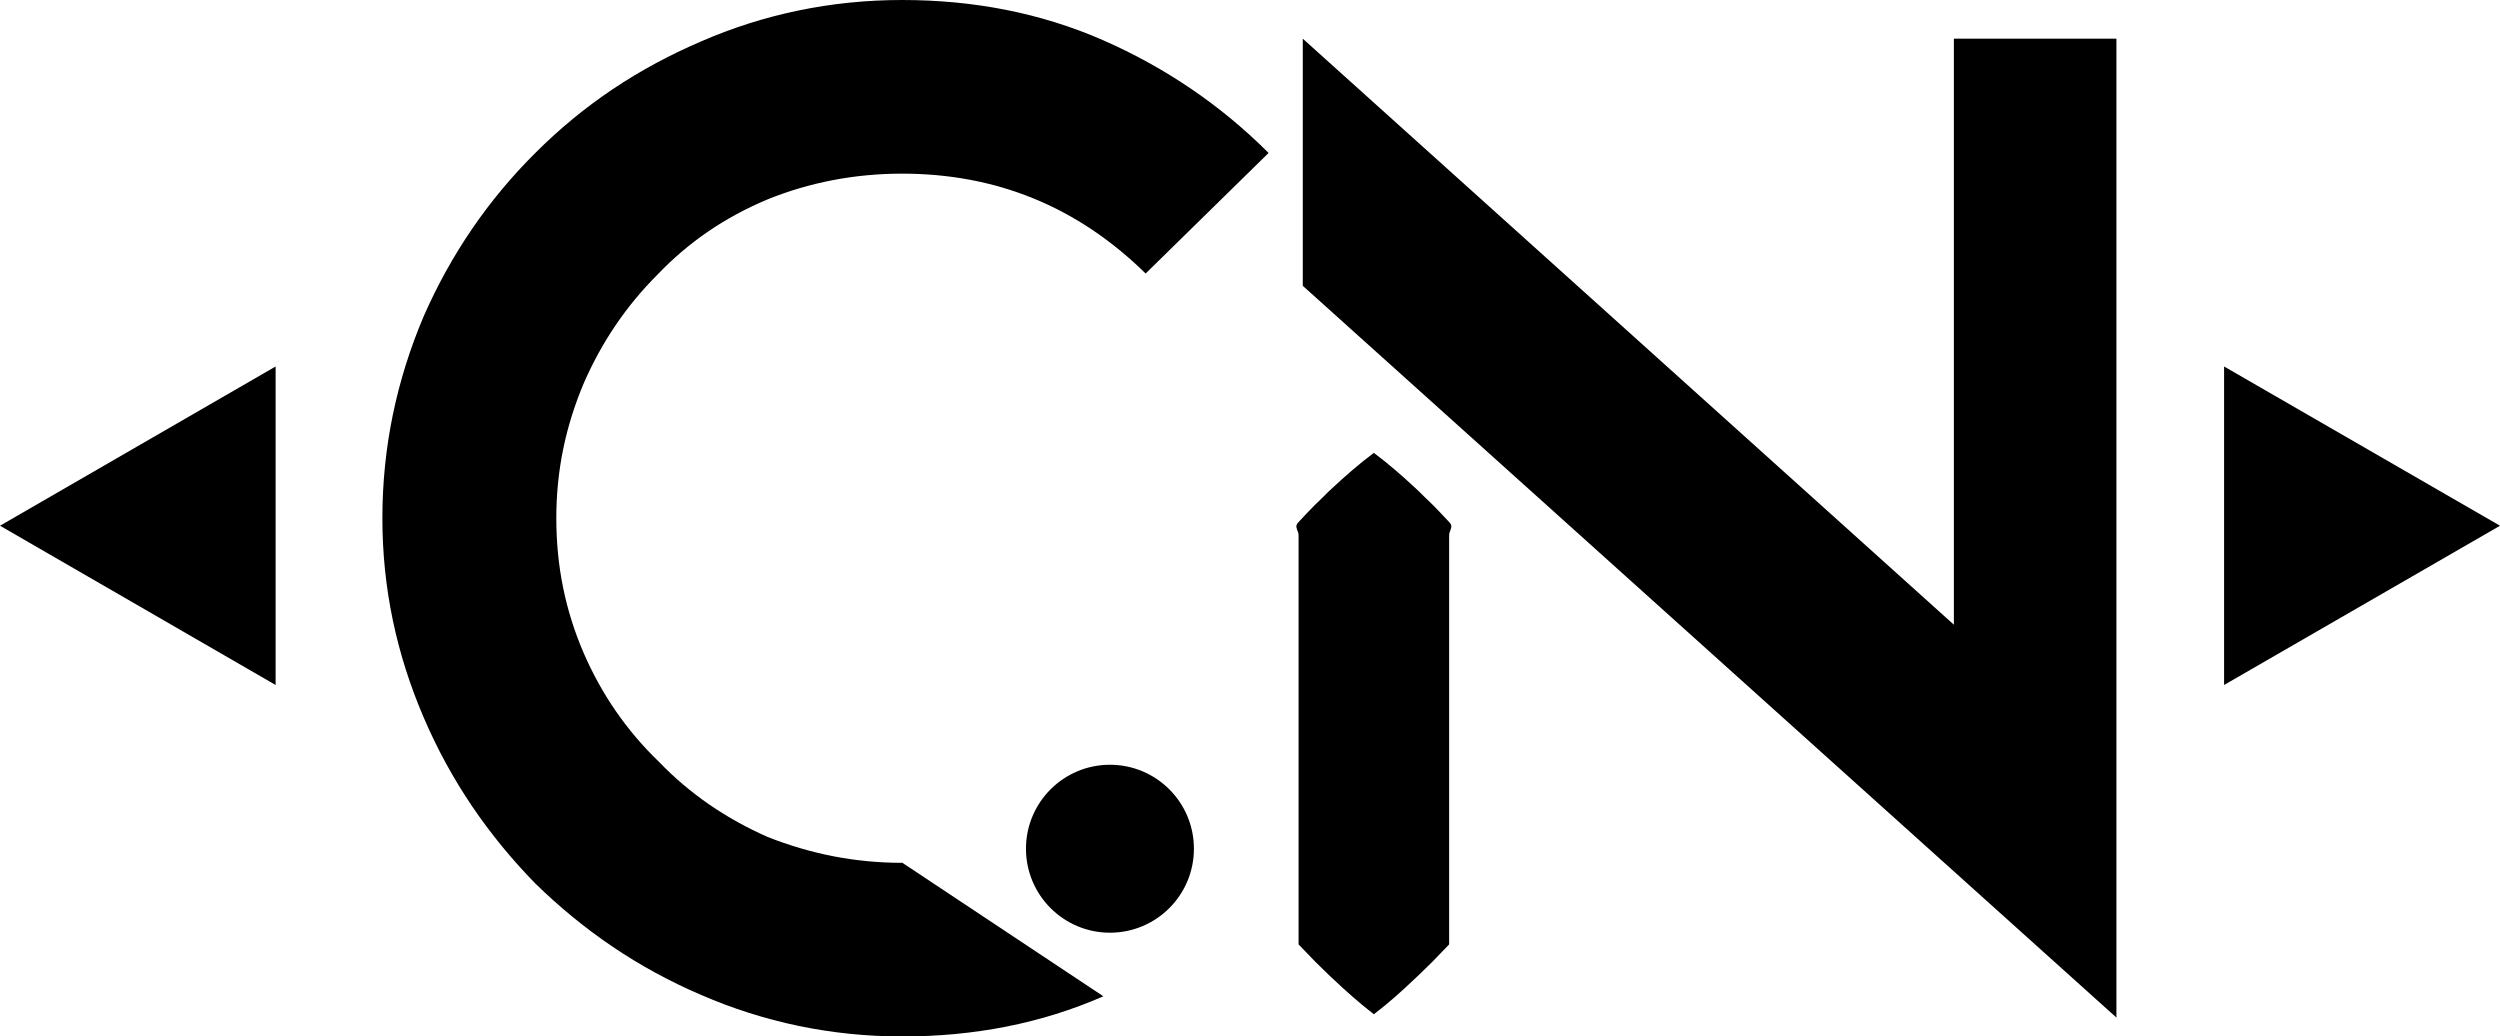 <?xml version="1.0" encoding="utf-8"?>
<!-- Generator: Adobe Illustrator 21.0.2, SVG Export Plug-In . SVG Version: 6.00 Build 0)  -->
<svg version="1.1" id="Layer_1" xmlns="http://www.w3.org/2000/svg" xmlns:xlink="http://www.w3.org/1999/xlink" x="0px" y="0px"
	 viewBox="0 0 833.6 345.6" style="enable-background:new 0 0 833.6 345.6;" xml:space="preserve">
<g>
	<path d="M705.7,12.9v325.6v0.4v0.4l-271.3-244V12.9l217.1,195.4V12.9H705.7z"/>
</g>
<g>
	<path d="M178.5,294.6c-15.6-16-28.1-34.1-37.2-55.3c-9.1-21.2-13.8-43.2-13.8-66.5c0-23.8,4.8-46.2,13.8-67.4
		c9.1-20.7,21.6-38.9,37.2-54.4c16-16,34.1-28.1,55.3-37.2C254.5,4.8,277,0,300.8,0s46.2,4.3,67,13.4C388.5,22.5,407,35,423,51
		l-41,40.2c-22.9-22.5-50.1-33.3-81.2-33.3c-16,0-31.1,3-44.9,8.6c-14.3,6-26.4,14.3-36.7,25.1c-10.4,10.4-18.6,22.5-24.6,36.3
		c-6,14.3-9.1,28.9-9.1,44.9s3,30.7,9.1,44.9c6,13.8,14.3,25.9,25.1,36.3c10.4,10.8,22.5,19,36.3,25.1c14.3,5.6,28.9,8.6,44.9,8.6
		l67,44.5c-20.7,9.1-43.2,13.4-67,13.4s-46.2-4.8-67-13.8C212.6,322.7,194.5,310.2,178.5,294.6z"/>
</g>
<g>
	<path d="M458.1,151c5.2,3.9,9.6,7.8,13.8,11.7l1.6,1.5l1.5,1.5l3,2.9c1.9,1.9,3.7,3.9,5.5,5.8c0.4,0.5,0.5,1,0.4,1.5
		c-0.1,0.5-0.3,1-0.5,1.5c-0.2,0.5-0.2,1-0.2,1.5v1.5v5.8v11.7v46.8v46.8v23.4c-1.9,1.9-3.7,3.9-5.6,5.8c-2,1.9-3.9,3.9-6,5.8
		c-4.1,3.9-8.4,7.8-13.5,11.7c-5-3.9-9.4-7.8-13.5-11.7c-2.1-1.9-4-3.9-6-5.8c-1.9-1.9-3.7-3.9-5.6-5.8v-23.4v-46.8v-46.8v-11.7
		v-5.8v-1.5c0-0.5,0-1-0.2-1.5c-0.2-0.5-0.4-1-0.5-1.5c-0.1-0.5,0-1,0.4-1.5c1.8-1.9,3.6-3.9,5.5-5.8l3-2.9l1.5-1.5l1.6-1.5
		C448.5,158.8,452.9,154.9,458.1,151z"/>
</g>
<circle cx="370.1" cy="283" r="28"/>
<polygon points="0,175.3 91.9,228.4 91.9,122.2 "/>
<polygon points="833.6,175.3 741.6,122.2 741.6,228.4 "/>
<g>
</g>
<g>
</g>
<g>
</g>
<g>
</g>
<g>
</g>
<g>
</g>
<g>
</g>
<g>
</g>
<g>
</g>
<g>
</g>
<g>
</g>
</svg>
